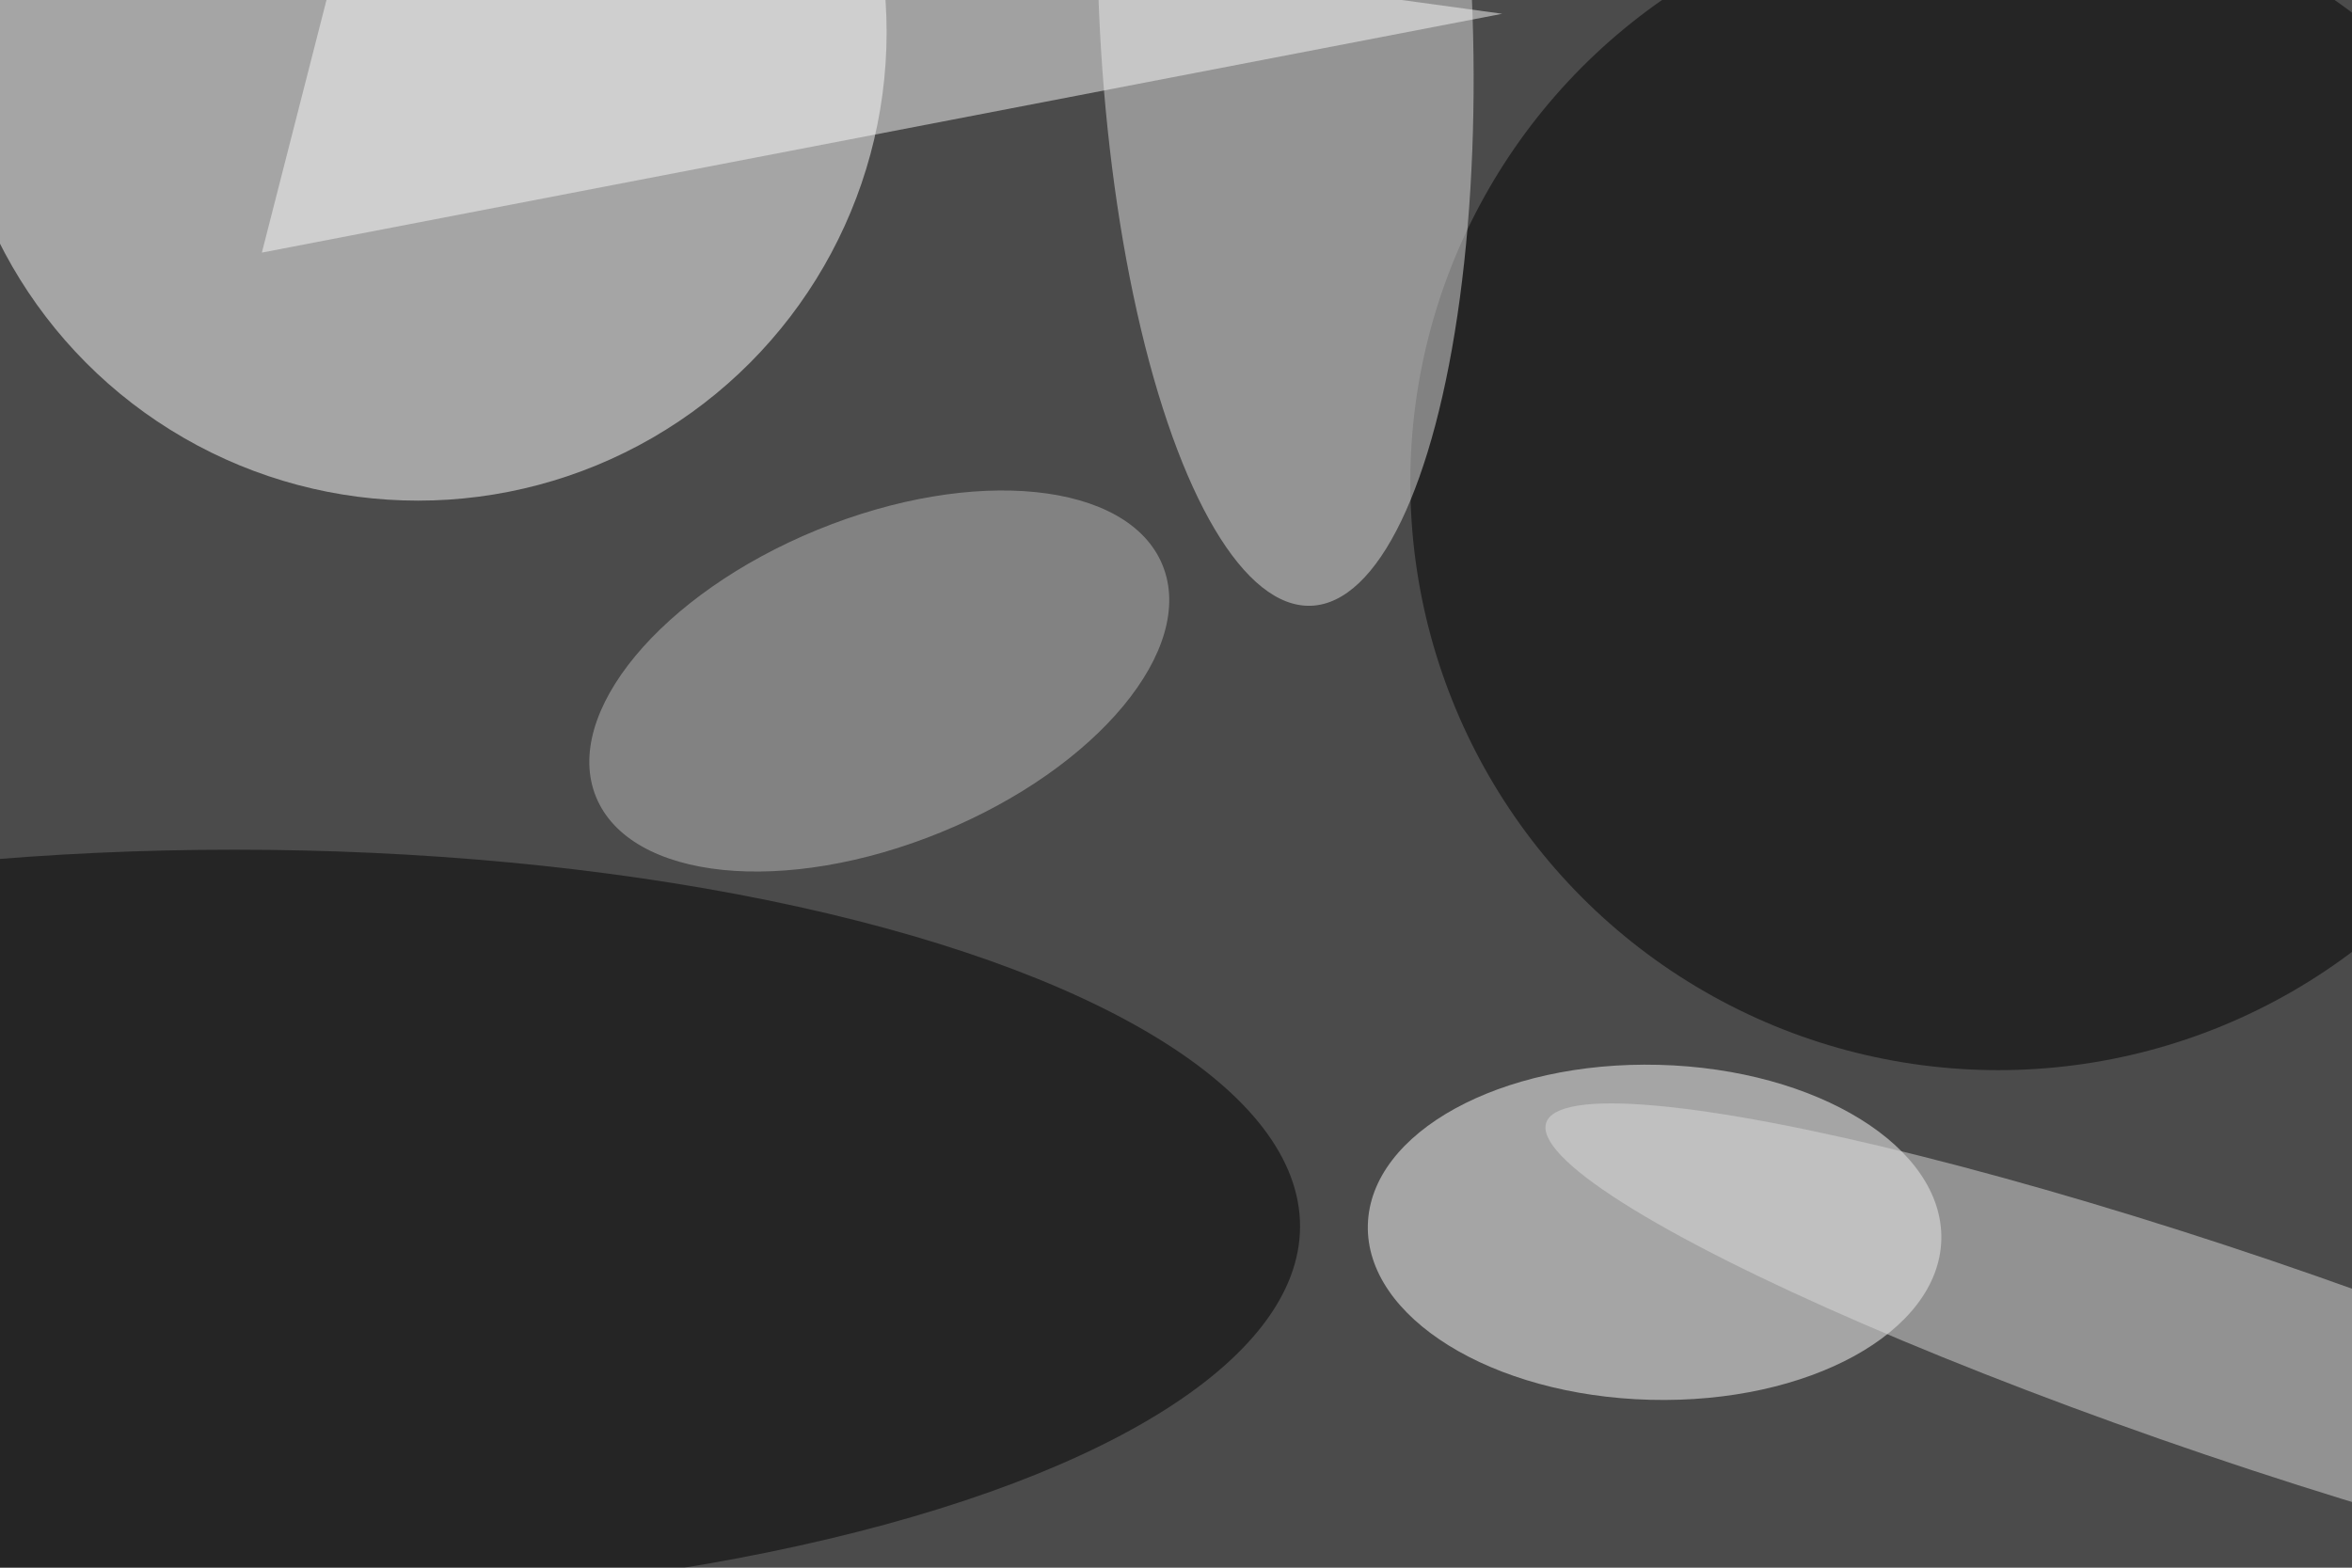 <svg xmlns="http://www.w3.org/2000/svg" viewBox="0 0 6000 4000"><filter id="b"><feGaussianBlur stdDeviation="12" /></filter><path d="M0 0h6e3v4e3H0z" fill="#4b4b4b" /><g filter="url(#b)" transform="scale(23.438) translate(0.5 0.5)"><ellipse fill="#fff" fill-opacity=".502" cx="45" cy="3" rx="51" ry="51" /><ellipse fill="#000" fill-opacity=".502" cx="217" cy="52" rx="64" ry="64" /><g transform="translate(179.587 133.654) rotate(181.486) scale(31.219 18.239)"><ellipse fill="#fff" fill-opacity=".502" cx="0" cy="0" rx="1" ry="1" /></g><g transform="translate(139.41 0) rotate(267.526) scale(65.504 20.305)"><ellipse fill="#dedede" fill-opacity=".502" cx="0" cy="0" rx="1" ry="1" /></g><ellipse fill="#010101" fill-opacity=".502" cx="25" cy="133" rx="116" ry="41" /><g transform="translate(95.202 73.637) rotate(-22.271) scale(33.311 17.783)"><ellipse fill="#b9b9b9" fill-opacity=".502" cx="0" cy="0" rx="1" ry="1" /></g><path fill="#f8f8f8" fill-opacity=".502" d="M39-16 163 1 28 27z" /><g transform="translate(243.146 147.3) rotate(288.755) scale(11.158 79.576)"><ellipse fill="#d9d9d9" fill-opacity=".502" cx="0" cy="0" rx="1" ry="1" /></g></g></svg>